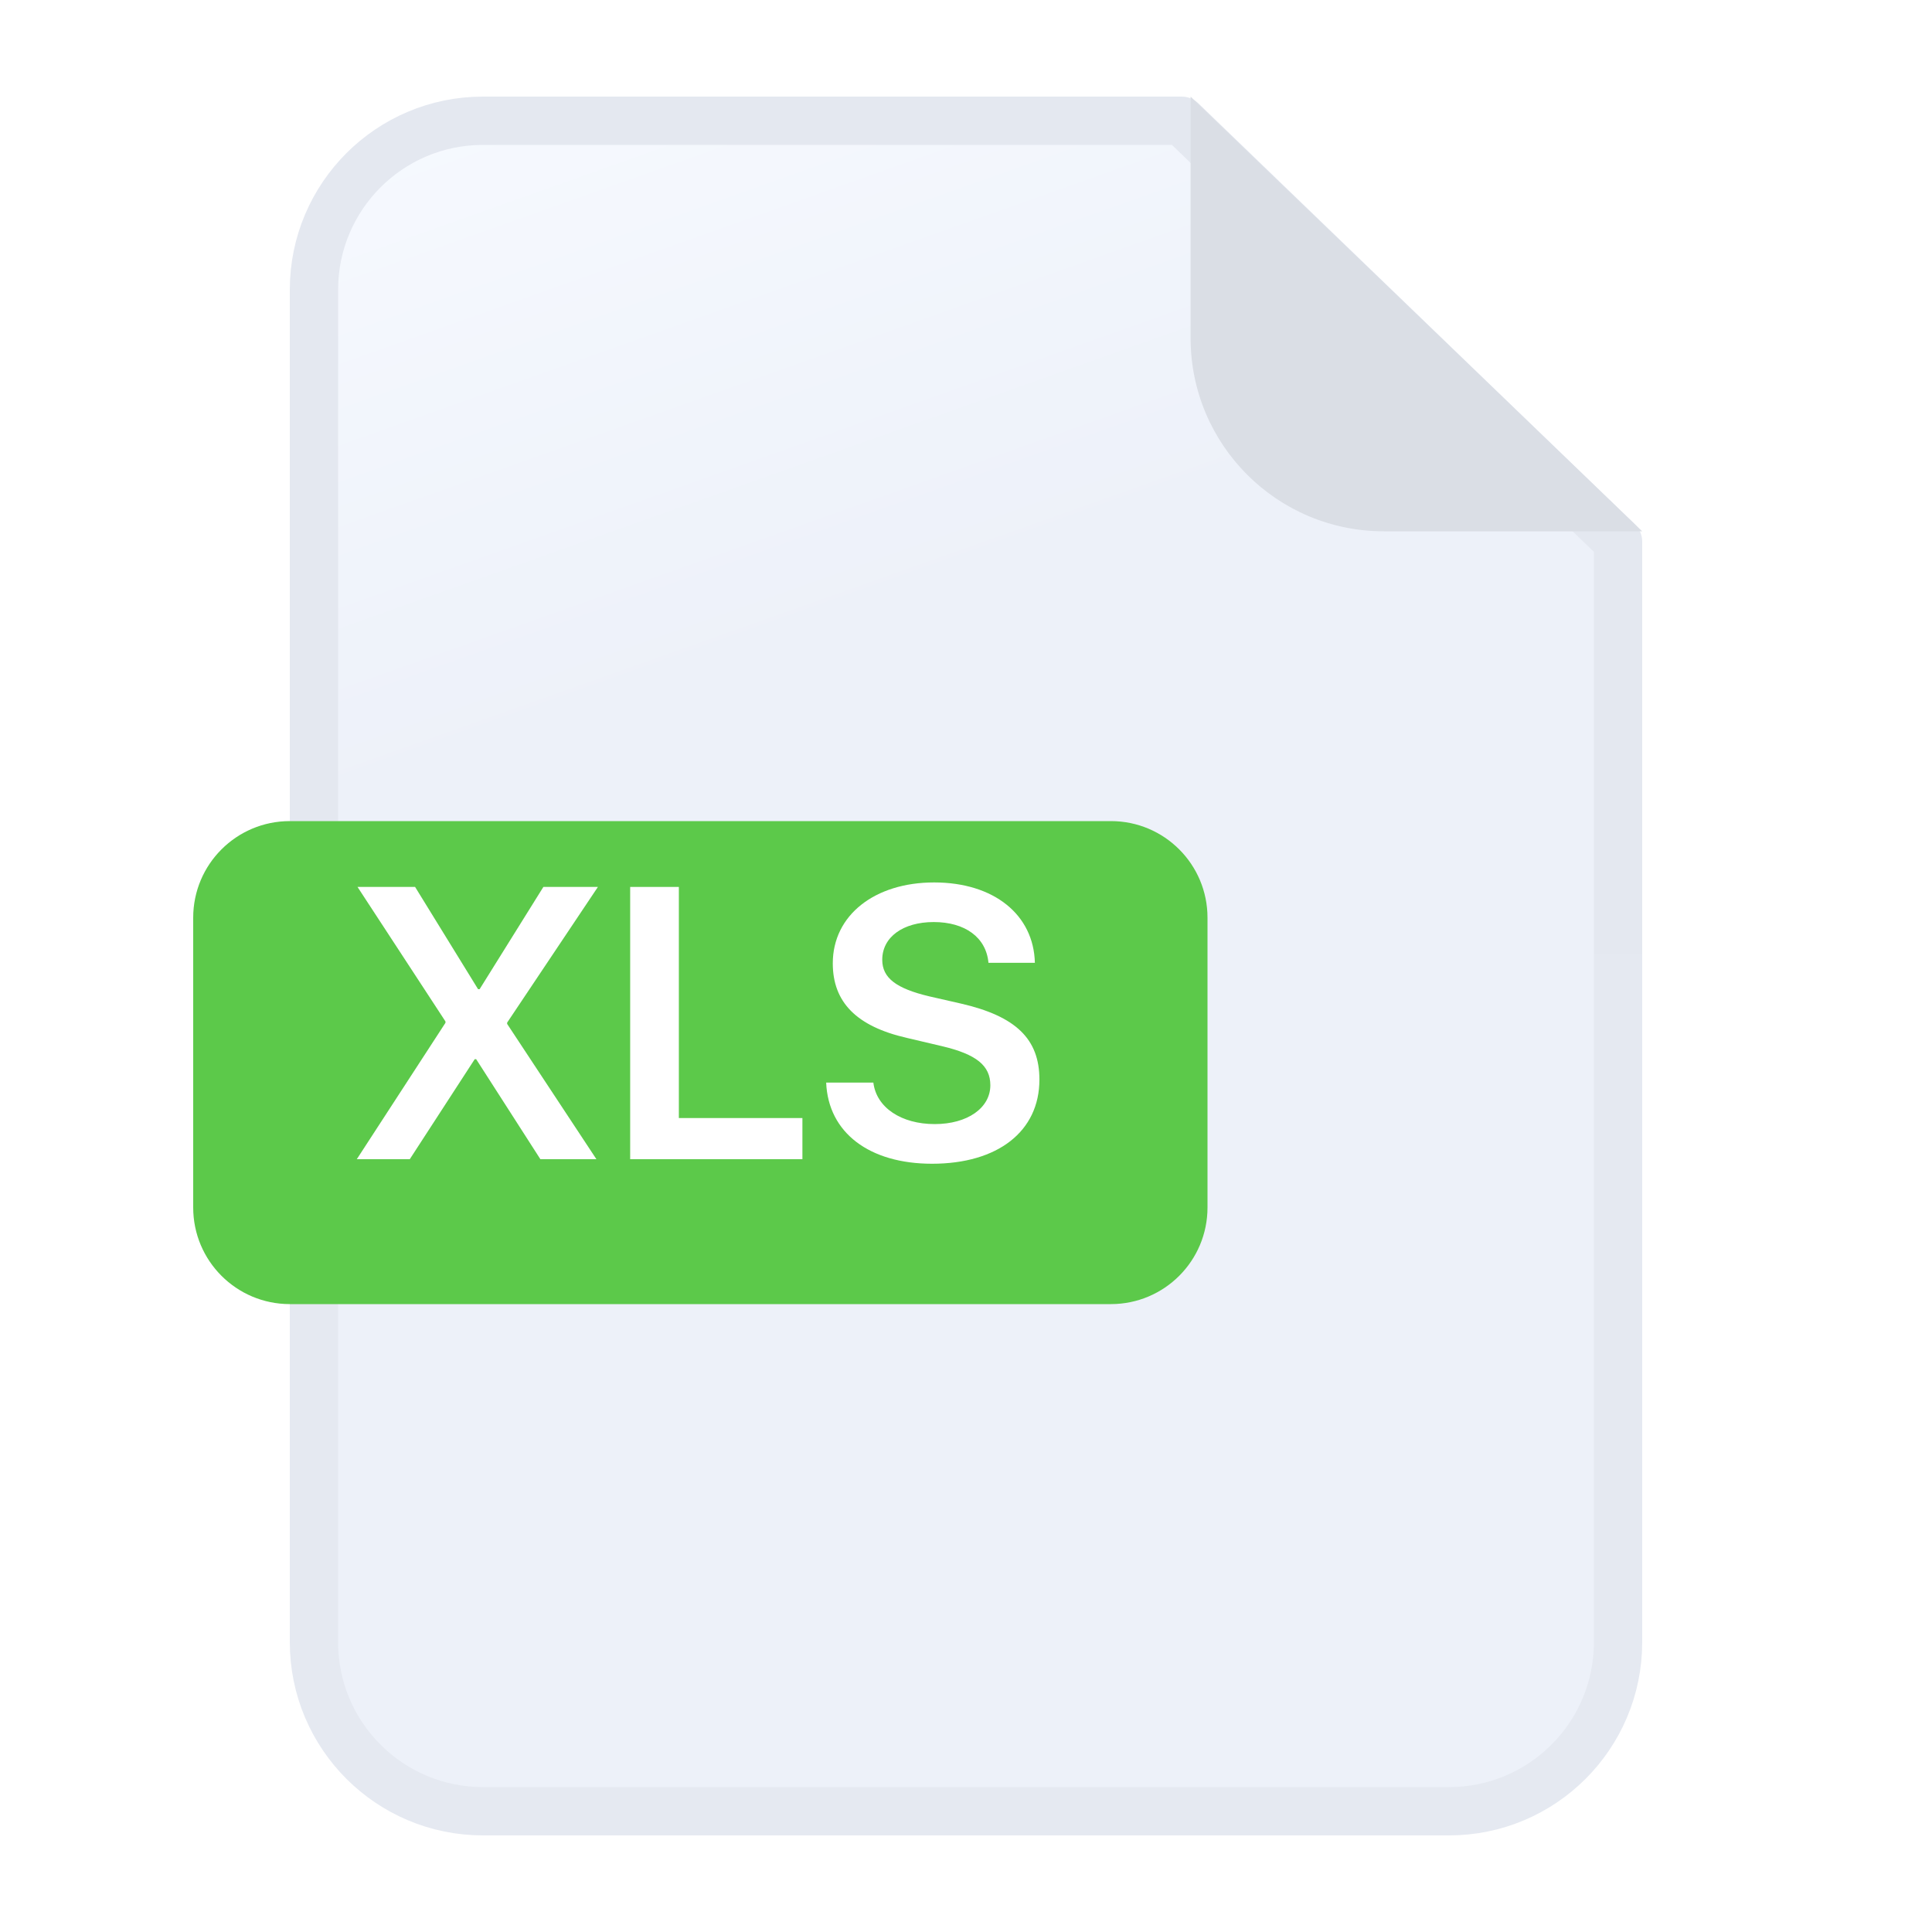 <svg width="40" height="40" viewBox="0 0 40 40" fill="none" xmlns="http://www.w3.org/2000/svg">
	<path d="M6.5 6C6.5 4.067 8.067 2.5 10 2.5H24.465L33.5 11.213V34C33.5 35.933 31.933 37.5 30 37.5H10C8.067 37.5 6.5 35.933 6.5 34V6Z" fill="url(#paint0_linear_14483_26906)" stroke="url(#paint1_linear_14483_26906)" stroke-linejoin="round"/>
	<path d="M28.65 11C26.441 11 24.65 9.209 24.65 7L24.65 2L34 11H28.65Z" fill="#DADEE5"/>
	<g filter="url(#filter0_d_14483_26906)">
		<path d="M4 18C4 16.895 4.895 16 6 16H23C24.105 16 25 16.895 25 18V24C25 25.105 24.105 26 23 26H6C4.895 26 4 25.105 4 24V18Z" fill="#5CC94A"/>
	</g>
	<path d="M7.387 24L9.223 21.176V21.148L7.402 18.363H8.594L9.898 20.48H9.93L11.25 18.363H12.379L10.5 21.172V21.199L12.348 24H11.188L9.859 21.93H9.828L8.484 24H7.387Z" fill="white"/>
	<path d="M16.613 23.148V24H13.047V18.363H14.055V23.148H16.613Z" fill="white"/>
	<path d="M17.105 22.414H18.082C18.145 22.934 18.664 23.273 19.352 23.273C20.031 23.273 20.504 22.938 20.504 22.469C20.504 22.062 20.215 21.828 19.504 21.66L18.773 21.488C17.734 21.25 17.242 20.75 17.242 19.945C17.242 18.945 18.113 18.27 19.34 18.27C20.582 18.27 21.402 18.941 21.426 19.934H20.465C20.418 19.406 19.977 19.09 19.332 19.09C18.695 19.09 18.266 19.402 18.266 19.871C18.266 20.246 18.551 20.465 19.242 20.629L19.891 20.777C21.035 21.039 21.52 21.512 21.52 22.352C21.52 23.422 20.66 24.094 19.297 24.094C18 24.094 17.148 23.453 17.105 22.414Z" fill="white"/>
	<defs>
		<filter id="filter0_d_14483_26906" x="2" y="15" width="25" height="14" filterUnits="userSpaceOnUse" color-interpolation-filters="sRGB">
			<feFlood flood-opacity="0" result="BackgroundImageFix"/>
			<feColorMatrix in="SourceAlpha" type="matrix" values="0 0 0 0 0 0 0 0 0 0 0 0 0 0 0 0 0 0 127 0" result="hardAlpha"/>
			<feOffset dy="1"/>
			<feGaussianBlur stdDeviation="1"/>
			<feComposite in2="hardAlpha" operator="out"/>
			<feColorMatrix type="matrix" values="0 0 0 0 0 0 0 0 0 0 0 0 0 0 0 0 0 0 0.12 0"/>
			<feBlend mode="normal" in2="BackgroundImageFix" result="effect1_dropShadow_14483_26906"/>
			<feBlend mode="normal" in="SourceGraphic" in2="effect1_dropShadow_14483_26906" result="shape"/>
		</filter>
		<linearGradient id="paint0_linear_14483_26906" x1="6" y1="2" x2="18.931" y2="38.38" gradientUnits="userSpaceOnUse">
			<stop stop-color="#F7FAFF"/>
			<stop offset="0.37" stop-color="#EDF1F9"/>
			<stop offset="1" stop-color="#EDF1F9"/>
		</linearGradient>
		<linearGradient id="paint1_linear_14483_26906" x1="20" y1="2" x2="20" y2="37.5" gradientUnits="userSpaceOnUse">
			<stop stop-color="#E4E8F0"/>
			<stop offset="1" stop-color="#E5E9F1"/>
		</linearGradient>
	</defs>
</svg>
